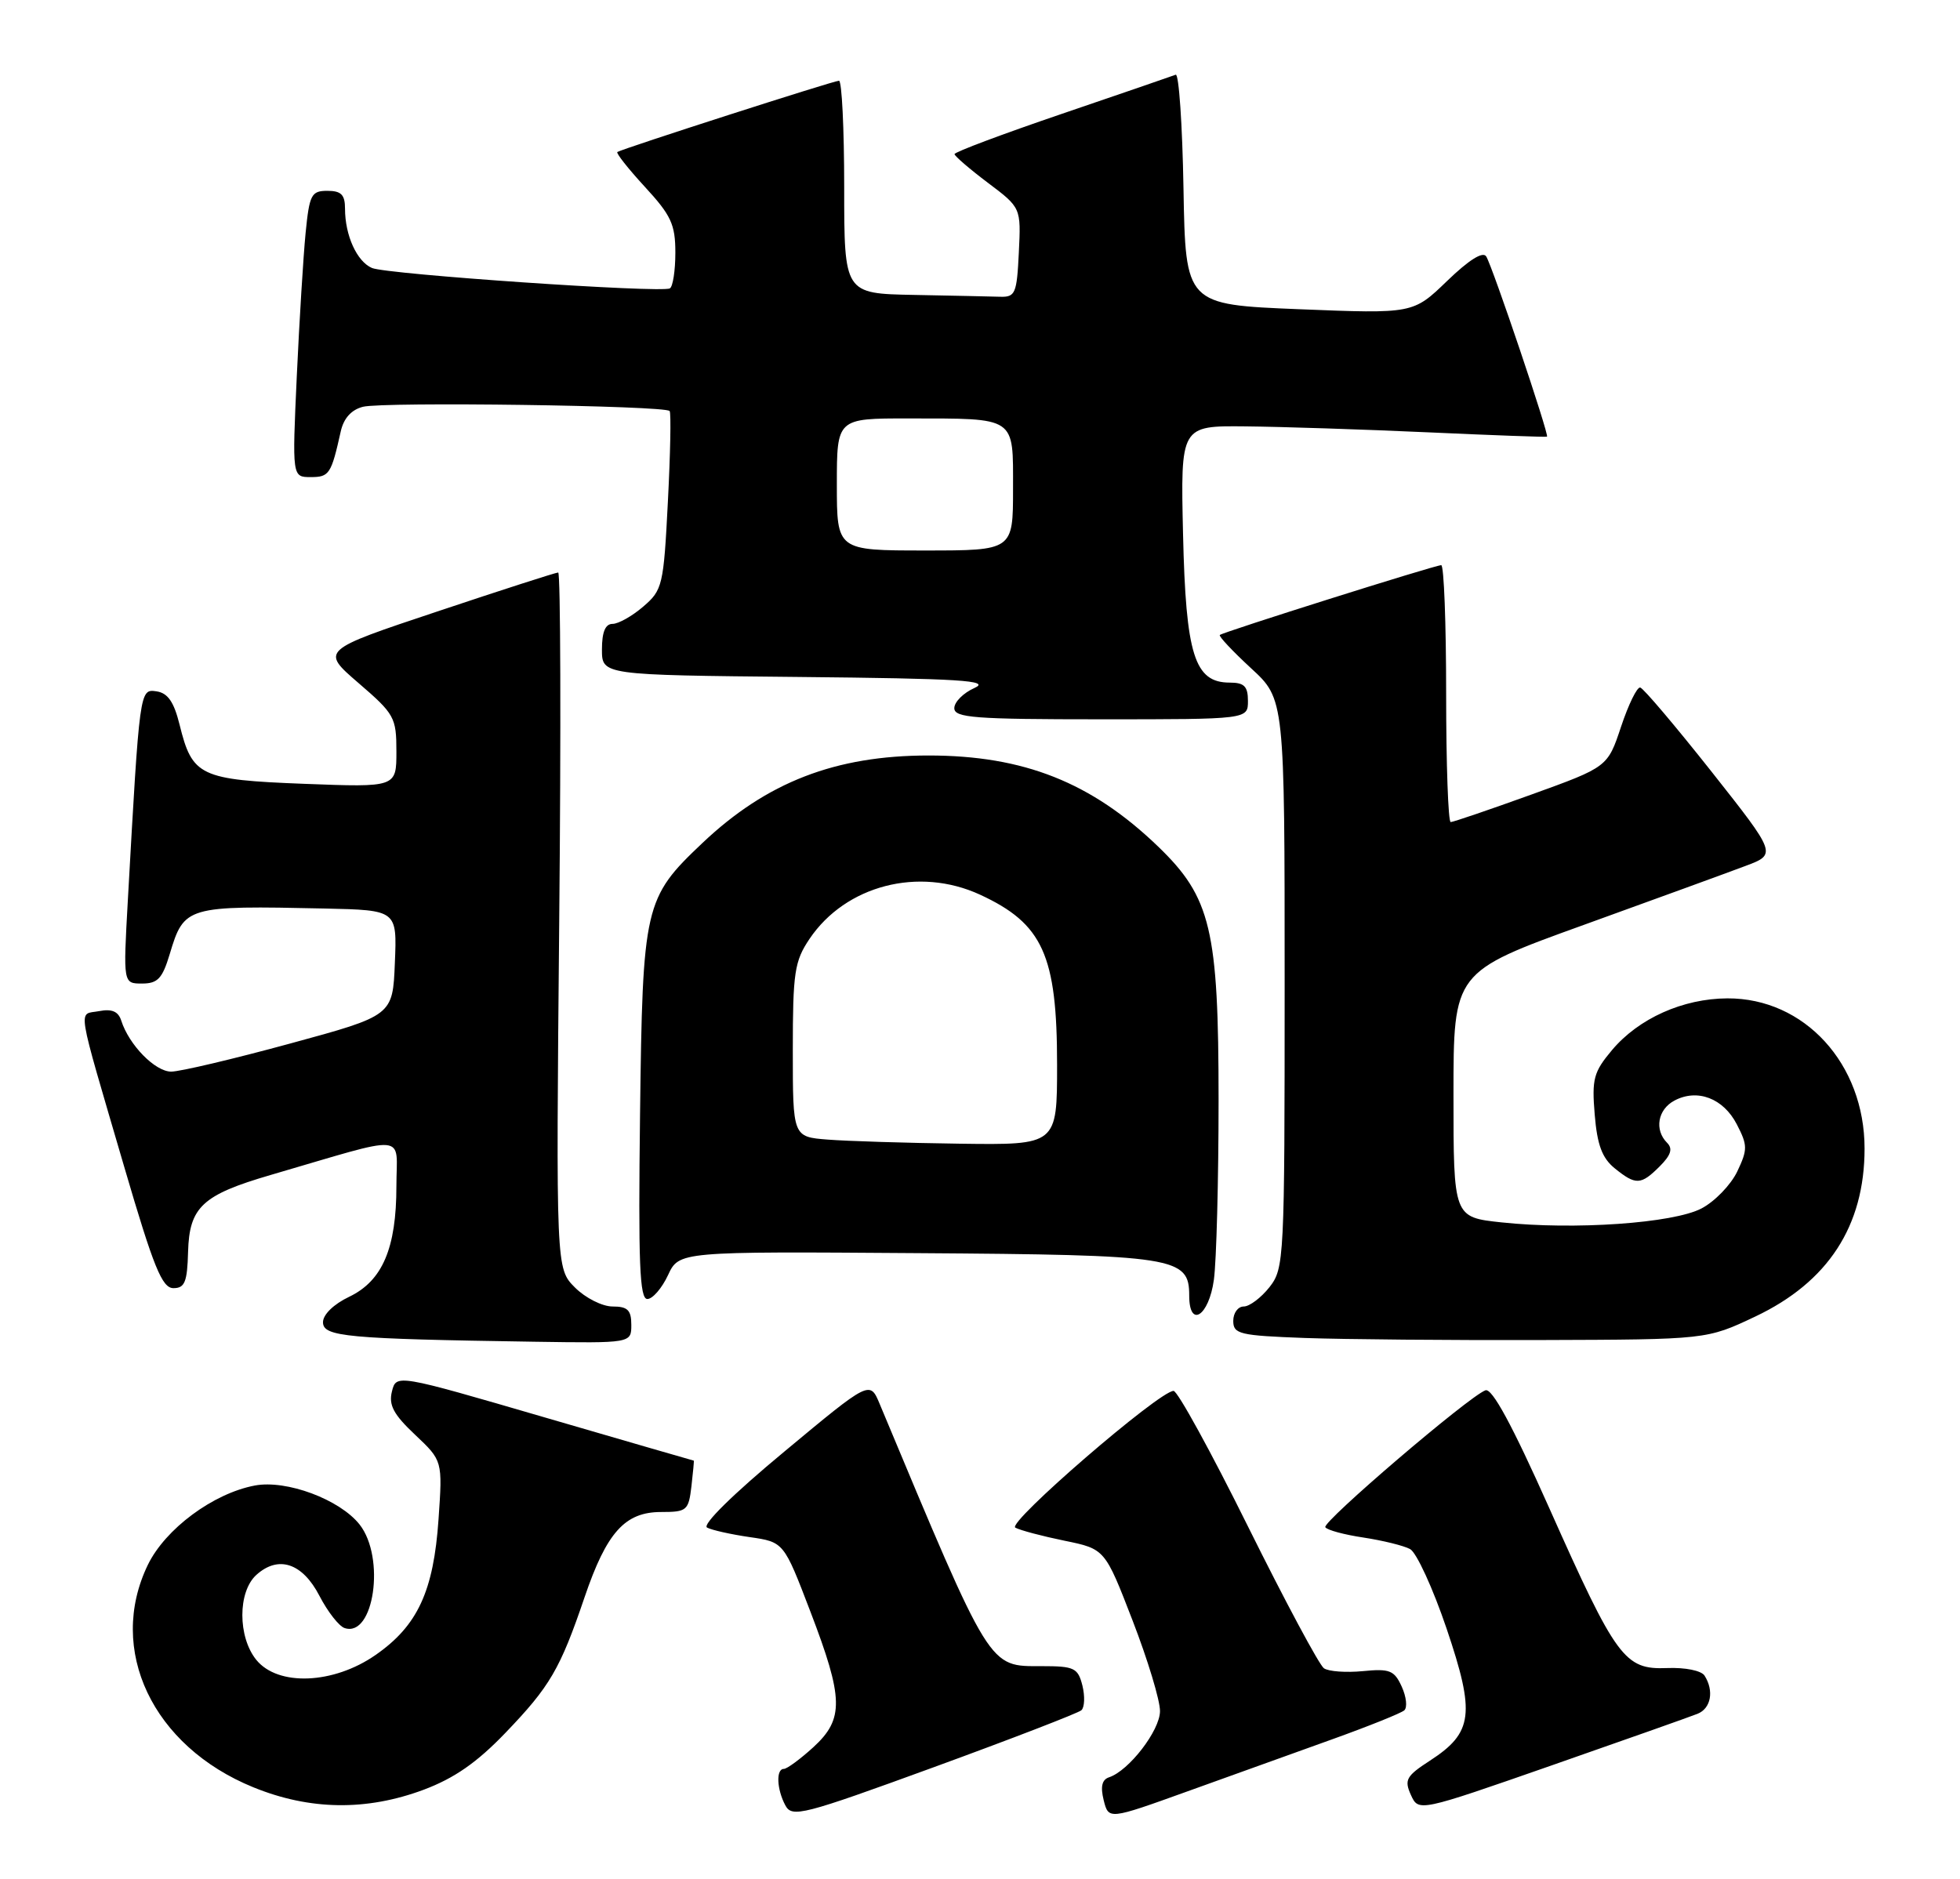 <?xml version="1.0" encoding="UTF-8" standalone="no"?>
<!DOCTYPE svg PUBLIC "-//W3C//DTD SVG 1.1//EN" "http://www.w3.org/Graphics/SVG/1.1/DTD/svg11.dtd" >
<svg xmlns="http://www.w3.org/2000/svg" xmlns:xlink="http://www.w3.org/1999/xlink" version="1.1" viewBox="0 0 267 256">
 <g >
 <path fill="currentColor"
d=" M 147.31 233.01 C 147.75 232.61 147.81 231.10 147.45 229.64 C 146.84 227.24 146.34 227.00 141.93 227.00 C 134.61 227.00 135.11 227.81 119.84 191.29 C 118.50 188.07 118.50 188.07 106.82 197.79 C 99.86 203.56 95.61 207.75 96.32 208.12 C 96.97 208.47 99.59 209.05 102.13 209.42 C 106.77 210.09 106.77 210.09 110.38 219.53 C 114.94 231.43 115.00 234.20 110.78 238.06 C 109.00 239.68 107.20 241.00 106.78 241.00 C 105.69 241.00 105.81 243.77 106.98 245.96 C 107.89 247.67 109.29 247.31 127.23 240.76 C 137.83 236.89 146.86 233.40 147.31 233.01 Z  M 181.50 236.96 C 186.45 235.18 190.86 233.41 191.30 233.02 C 191.74 232.62 191.58 231.17 190.95 229.79 C 189.94 227.57 189.31 227.32 185.65 227.68 C 183.37 227.90 180.98 227.73 180.35 227.29 C 179.72 226.86 175.07 218.18 170.02 208.00 C 164.98 197.82 160.41 189.50 159.87 189.50 C 157.93 189.50 137.11 207.48 138.31 208.13 C 138.96 208.49 141.98 209.29 145.01 209.91 C 150.52 211.04 150.52 211.04 154.28 220.77 C 156.35 226.12 158.04 231.69 158.02 233.14 C 158.00 235.78 153.79 241.24 151.09 242.14 C 150.11 242.46 149.89 243.41 150.35 245.27 C 151.02 247.93 151.02 247.93 161.76 244.06 C 167.67 241.93 176.55 238.74 181.50 236.96 Z  M 231.25 233.49 C 233.08 232.76 233.52 230.36 232.20 228.29 C 231.77 227.61 229.57 227.16 227.10 227.26 C 221.30 227.49 220.20 226.00 211.04 205.45 C 205.99 194.13 203.25 189.07 202.35 189.42 C 200.02 190.31 180.10 207.35 180.54 208.07 C 180.78 208.46 183.12 209.09 185.74 209.48 C 188.36 209.88 191.22 210.58 192.09 211.05 C 192.96 211.52 195.20 216.39 197.06 221.88 C 200.99 233.50 200.67 236.06 194.80 239.87 C 191.56 241.97 191.27 242.49 192.20 244.55 C 193.25 246.85 193.25 246.85 211.38 240.52 C 221.34 237.04 230.29 233.88 231.25 233.49 Z  M 57.71 243.84 C 61.89 242.27 64.97 240.13 68.84 236.10 C 74.92 229.77 76.30 227.42 79.63 217.62 C 82.64 208.77 85.13 206.00 90.06 206.00 C 93.57 206.00 93.80 205.80 94.19 202.50 C 94.41 200.57 94.56 199.00 94.51 199.00 C 94.46 199.00 85.32 196.35 74.20 193.11 C 53.98 187.21 53.98 187.21 53.39 189.58 C 52.93 191.43 53.61 192.71 56.54 195.47 C 60.29 199.01 60.29 199.01 59.74 206.97 C 59.07 216.79 56.89 221.50 51.16 225.48 C 45.43 229.47 37.86 229.78 34.91 226.14 C 32.38 223.01 32.38 216.87 34.92 214.57 C 37.92 211.86 41.20 212.94 43.52 217.43 C 44.64 219.59 46.18 221.56 46.94 221.81 C 50.94 223.15 52.53 212.22 48.99 207.71 C 46.29 204.29 39.04 201.58 34.72 202.39 C 29.04 203.46 22.52 208.30 20.14 213.20 C 14.55 224.76 20.77 237.90 34.50 243.50 C 42.19 246.64 49.91 246.75 57.71 243.84 Z  M 86.00 180.50 C 86.00 178.49 85.50 178.00 83.45 178.00 C 82.05 178.00 79.75 176.84 78.33 175.42 C 75.74 172.83 75.74 172.83 76.18 125.42 C 76.43 99.34 76.36 78.00 76.04 78.00 C 75.72 78.00 68.30 80.39 59.57 83.31 C 43.68 88.61 43.68 88.61 48.84 93.06 C 53.74 97.28 54.00 97.74 54.00 102.39 C 54.00 107.27 54.00 107.27 41.44 106.79 C 27.22 106.24 26.19 105.75 24.46 98.72 C 23.69 95.62 22.86 94.42 21.32 94.19 C 19.02 93.86 19.03 93.80 17.41 122.75 C 16.78 134.00 16.78 134.00 19.35 134.00 C 21.48 134.00 22.12 133.32 23.12 129.99 C 25.08 123.46 25.37 123.37 44.29 123.78 C 54.09 124.00 54.09 124.00 53.79 131.18 C 53.50 138.37 53.50 138.37 39.50 142.18 C 31.80 144.28 24.52 146.00 23.32 146.00 C 21.13 146.00 17.57 142.36 16.52 139.06 C 16.12 137.80 15.24 137.42 13.49 137.76 C 10.61 138.31 10.29 136.29 16.93 159.00 C 20.94 172.70 22.08 175.50 23.63 175.50 C 25.17 175.50 25.51 174.66 25.62 170.56 C 25.79 164.45 27.56 162.80 36.84 160.09 C 56.03 154.49 54.00 154.31 54.00 161.59 C 54.00 170.06 52.10 174.51 47.56 176.68 C 45.46 177.68 44.00 179.10 44.00 180.14 C 44.00 182.12 47.18 182.41 72.75 182.80 C 86.00 183.00 86.00 183.00 86.00 180.50 Z  M 239.11 179.37 C 249.03 174.67 254.00 167.03 254.00 156.48 C 254.00 144.93 245.81 135.97 235.30 136.02 C 229.25 136.05 223.23 138.75 219.60 143.06 C 217.09 146.05 216.83 146.99 217.24 151.87 C 217.58 155.99 218.25 157.78 219.96 159.17 C 222.84 161.50 223.53 161.47 226.10 158.90 C 227.63 157.37 227.90 156.50 227.10 155.70 C 225.34 153.94 225.82 151.16 228.09 149.95 C 231.21 148.28 234.76 149.63 236.59 153.17 C 238.08 156.05 238.08 156.61 236.65 159.62 C 235.78 161.43 233.60 163.69 231.79 164.64 C 227.94 166.66 214.43 167.60 204.54 166.54 C 198.00 165.84 198.00 165.84 198.00 149.13 C 198.00 132.42 198.00 132.42 215.75 126.01 C 225.51 122.48 235.42 118.87 237.77 117.98 C 242.04 116.38 242.04 116.38 233.13 105.10 C 228.22 98.90 223.87 93.76 223.44 93.67 C 223.01 93.57 221.84 95.97 220.83 99.00 C 219.00 104.50 219.00 104.50 208.62 108.25 C 202.91 110.31 197.96 112.00 197.62 112.00 C 197.28 112.00 197.00 104.12 197.00 94.50 C 197.00 84.88 196.70 77.00 196.33 77.00 C 195.48 77.00 166.61 86.11 166.17 86.51 C 165.99 86.68 167.91 88.72 170.42 91.04 C 175.00 95.25 175.00 95.25 175.00 133.99 C 175.00 171.67 174.94 172.80 172.93 175.37 C 171.79 176.81 170.21 178.00 169.43 178.00 C 168.64 178.00 168.00 178.88 168.00 179.96 C 168.00 181.76 168.85 181.96 177.75 182.29 C 183.11 182.48 197.62 182.61 210.00 182.57 C 232.50 182.50 232.50 182.50 239.11 179.37 Z  M 165.36 174.36 C 165.71 171.81 166.00 160.80 166.00 149.90 C 166.00 126.64 164.96 122.27 157.76 115.33 C 148.68 106.59 139.46 102.93 126.50 102.93 C 113.81 102.93 104.43 106.56 95.67 114.87 C 87.77 122.35 87.54 123.36 87.19 151.75 C 86.94 172.09 87.13 177.00 88.19 176.98 C 88.91 176.97 90.17 175.50 91.00 173.73 C 92.50 170.50 92.50 170.50 124.89 170.73 C 160.19 170.97 162.00 171.25 162.00 176.52 C 162.00 181.04 164.68 179.32 165.36 174.36 Z  M 170.00 95.50 C 170.00 93.51 169.50 93.00 167.52 93.00 C 162.72 93.00 161.54 89.25 161.16 72.80 C 160.82 58.00 160.82 58.00 169.66 58.09 C 174.52 58.14 185.70 58.50 194.50 58.90 C 203.30 59.30 210.61 59.57 210.74 59.49 C 211.07 59.30 203.33 36.34 202.46 34.94 C 202.01 34.21 200.10 35.41 197.13 38.28 C 192.50 42.75 192.50 42.75 177.00 42.13 C 161.50 41.50 161.50 41.50 161.22 25.68 C 161.07 16.97 160.59 10.00 160.16 10.18 C 159.72 10.35 152.76 12.75 144.68 15.50 C 136.61 18.25 130.01 20.72 130.03 21.00 C 130.05 21.27 132.09 23.03 134.57 24.90 C 139.09 28.30 139.09 28.30 138.79 34.40 C 138.52 40.00 138.31 40.49 136.25 40.43 C 135.01 40.39 129.72 40.28 124.50 40.18 C 115.00 40.00 115.00 40.00 115.00 25.50 C 115.00 17.52 114.68 11.00 114.29 11.00 C 113.57 11.00 84.84 20.24 84.10 20.71 C 83.89 20.85 85.57 22.98 87.85 25.46 C 91.42 29.33 92.00 30.58 92.00 34.42 C 92.00 36.87 91.66 39.07 91.25 39.29 C 90.06 39.94 52.69 37.38 50.67 36.51 C 48.62 35.63 47.00 32.08 47.00 28.43 C 47.00 26.53 46.48 26.00 44.60 26.00 C 42.41 26.00 42.15 26.50 41.63 31.75 C 41.32 34.91 40.78 43.69 40.43 51.25 C 39.80 65.00 39.80 65.00 42.33 65.00 C 44.86 65.00 45.12 64.60 46.42 58.77 C 46.82 56.98 47.87 55.82 49.45 55.42 C 52.25 54.72 90.65 55.25 91.22 56.00 C 91.43 56.27 91.32 61.85 90.98 68.39 C 90.40 79.77 90.25 80.39 87.63 82.64 C 86.12 83.94 84.24 85.00 83.44 85.00 C 82.46 85.00 82.00 86.11 82.00 88.48 C 82.00 91.97 82.00 91.97 108.75 92.23 C 130.85 92.45 135.02 92.71 132.75 93.73 C 131.24 94.40 130.00 95.64 130.00 96.48 C 130.00 97.79 132.74 98.00 150.00 98.00 C 170.00 98.00 170.00 98.00 170.00 95.50 Z  M 112.75 155.26 C 108.00 154.89 108.00 154.89 108.00 143.09 C 108.00 132.47 108.23 130.96 110.28 127.91 C 115.20 120.62 125.15 118.04 133.50 121.89 C 142.06 125.84 144.00 130.13 144.00 145.07 C 144.00 156.00 144.00 156.00 130.75 155.82 C 123.46 155.72 115.36 155.47 112.75 155.26 Z  M 114.00 66.00 C 114.00 57.00 114.00 57.00 123.75 57.01 C 138.55 57.03 138.00 56.66 138.00 66.62 C 138.00 75.00 138.00 75.00 126.00 75.00 C 114.00 75.00 114.00 75.00 114.00 66.00 Z "/>
</g>
</svg>